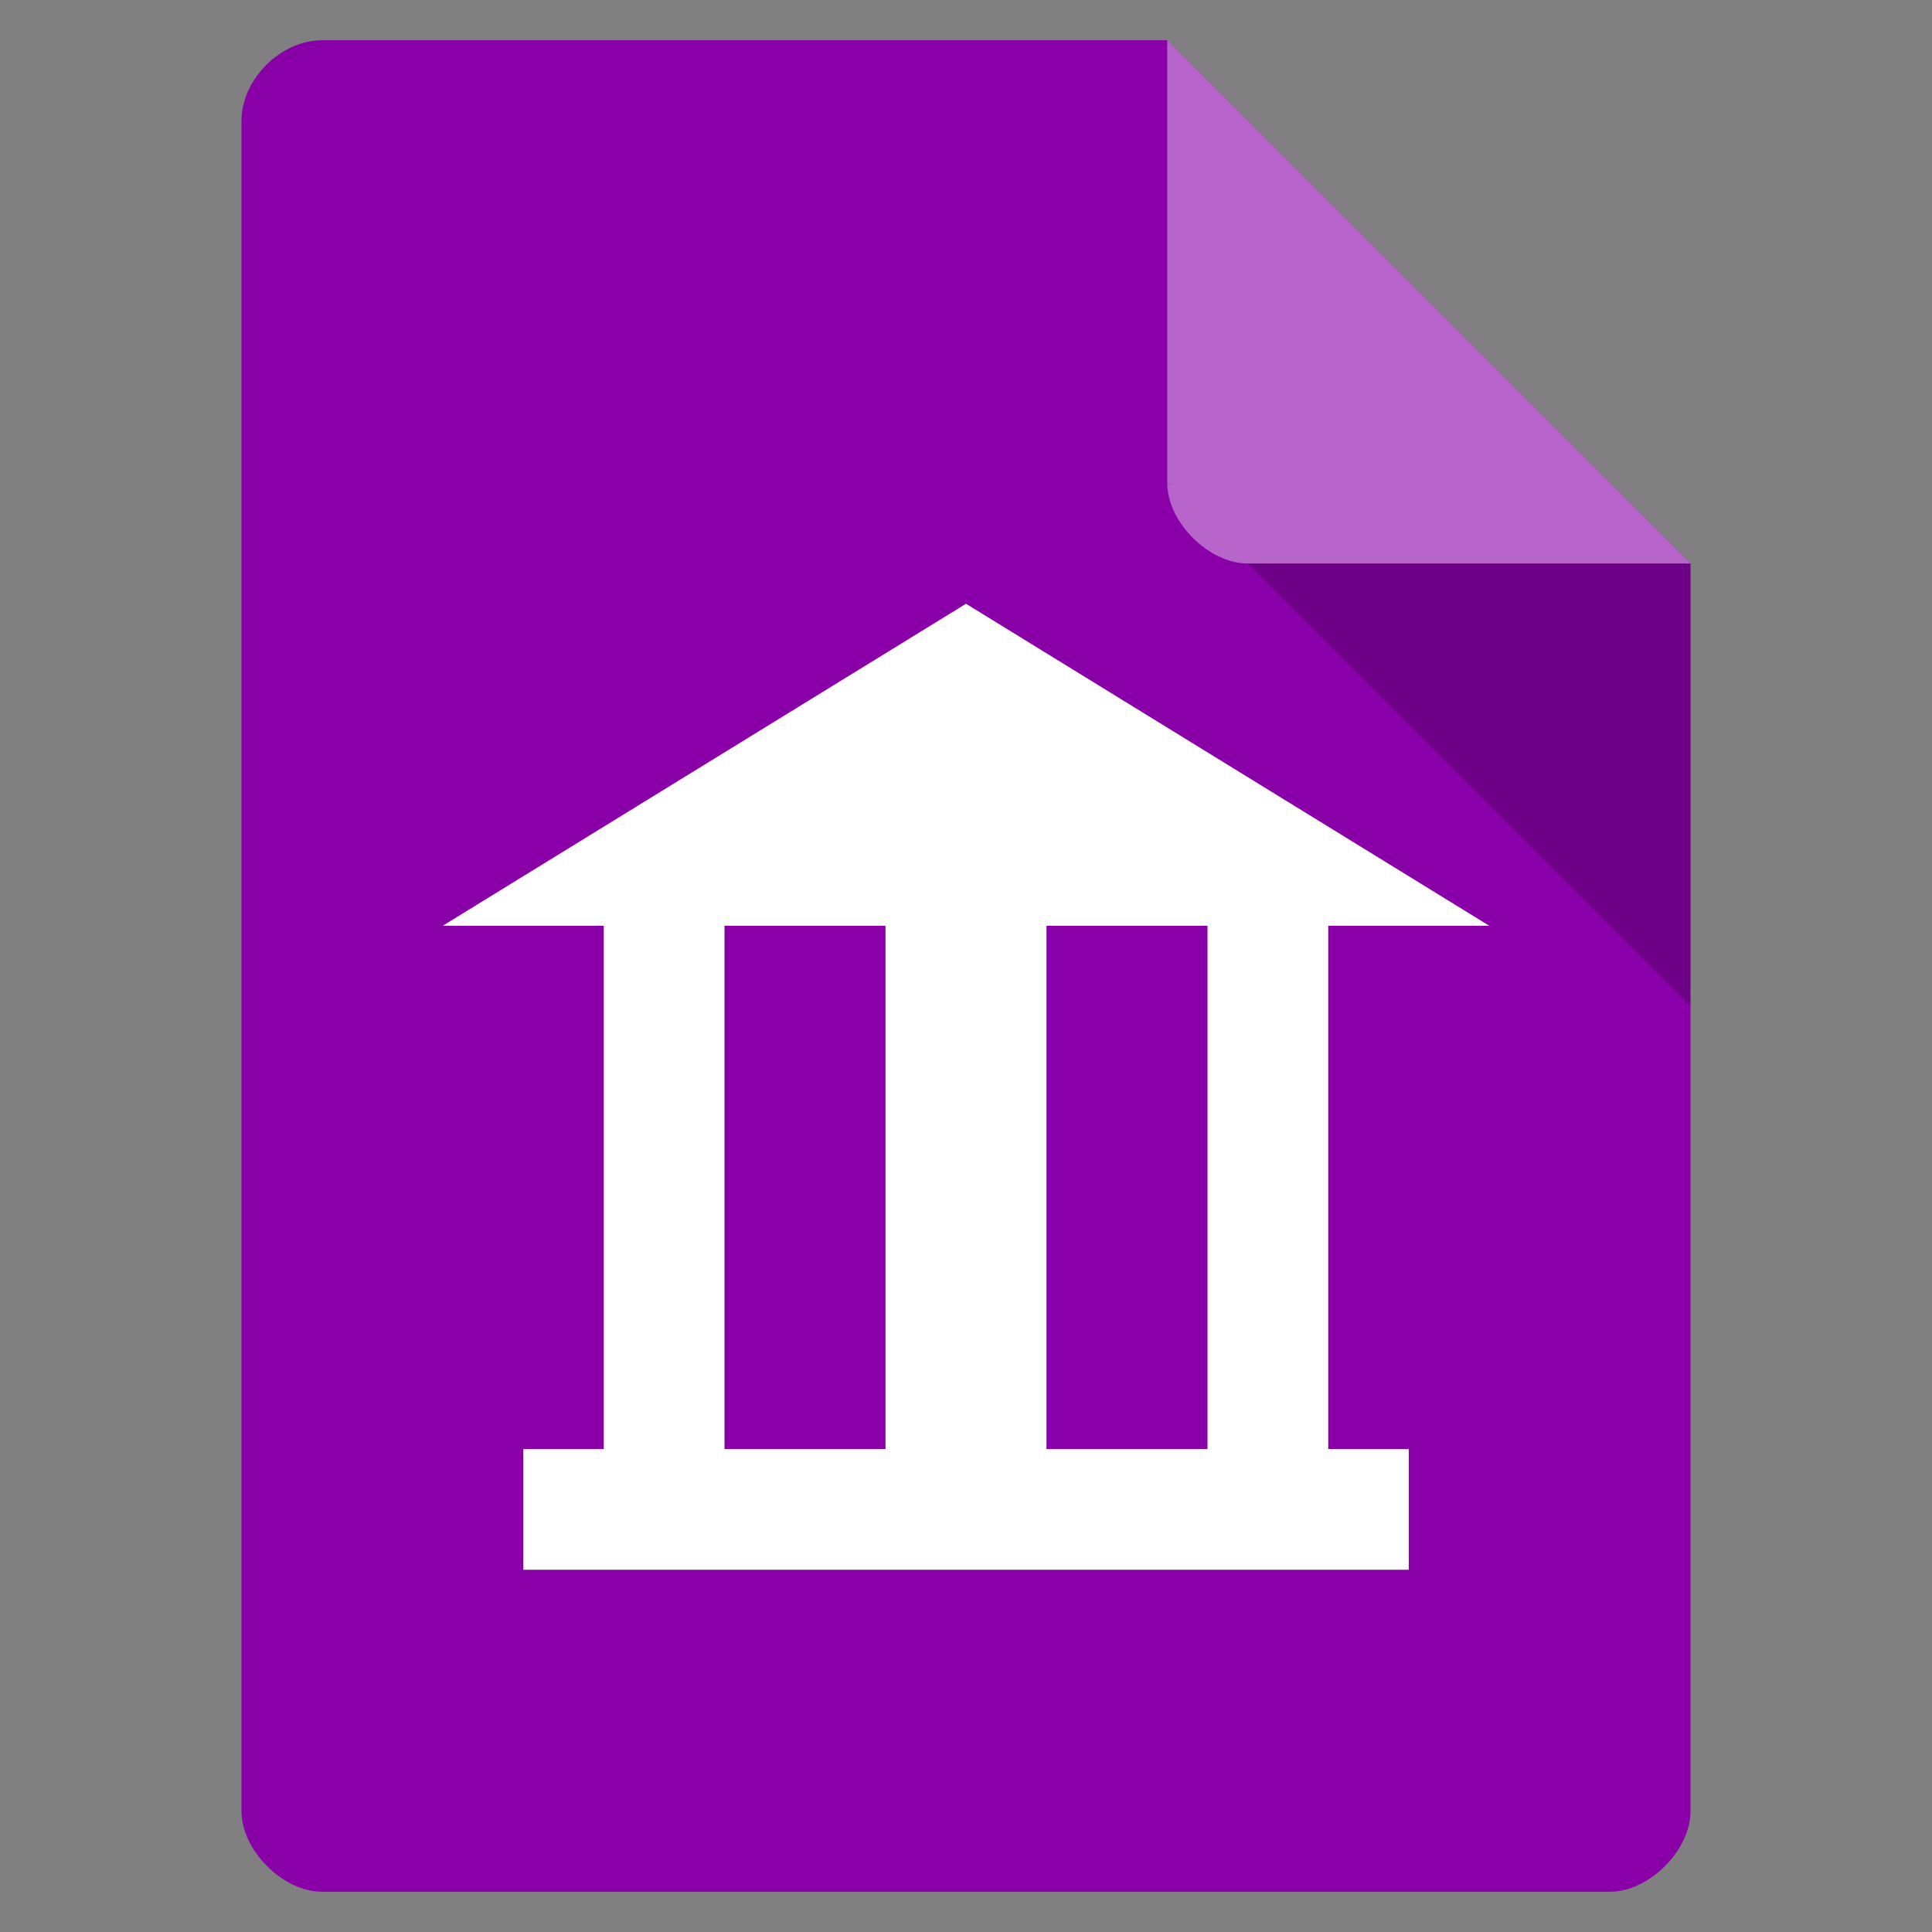 <svg width="48" height="48" version="1.1" viewBox="0 0 48 48" xmlns="http://www.w3.org/2000/svg">
 <rect x="0" y="0" width="48" height="48" fill="#808080" stroke="none"/>
 <path d="m8 1c-1.029 0-2 0.971-2 2v42c0 0.971 1.029 2 2 2h32c0.971 0 2-1.029 2-2v-31l-13-13z" style="fill:#8900a9"/>
 <path d="m29 12 0.062 0.062 0.156-0.062h-0.219zm2 2 11 11v-11h-11z" style="fill-opacity:.196"/>
 <path d="m29 1 13 13h-11c-0.971 0-2-1.029-2-2v-11z" style="fill-opacity:.392;fill:#fff"/>
 <path d="m24 15-13 8h4v13h-2v3h22v-3h-2v-13h4zm-6 8h4v13h-4zm8 0h4v13h-4z" style="fill:#fff"/>
</svg>
